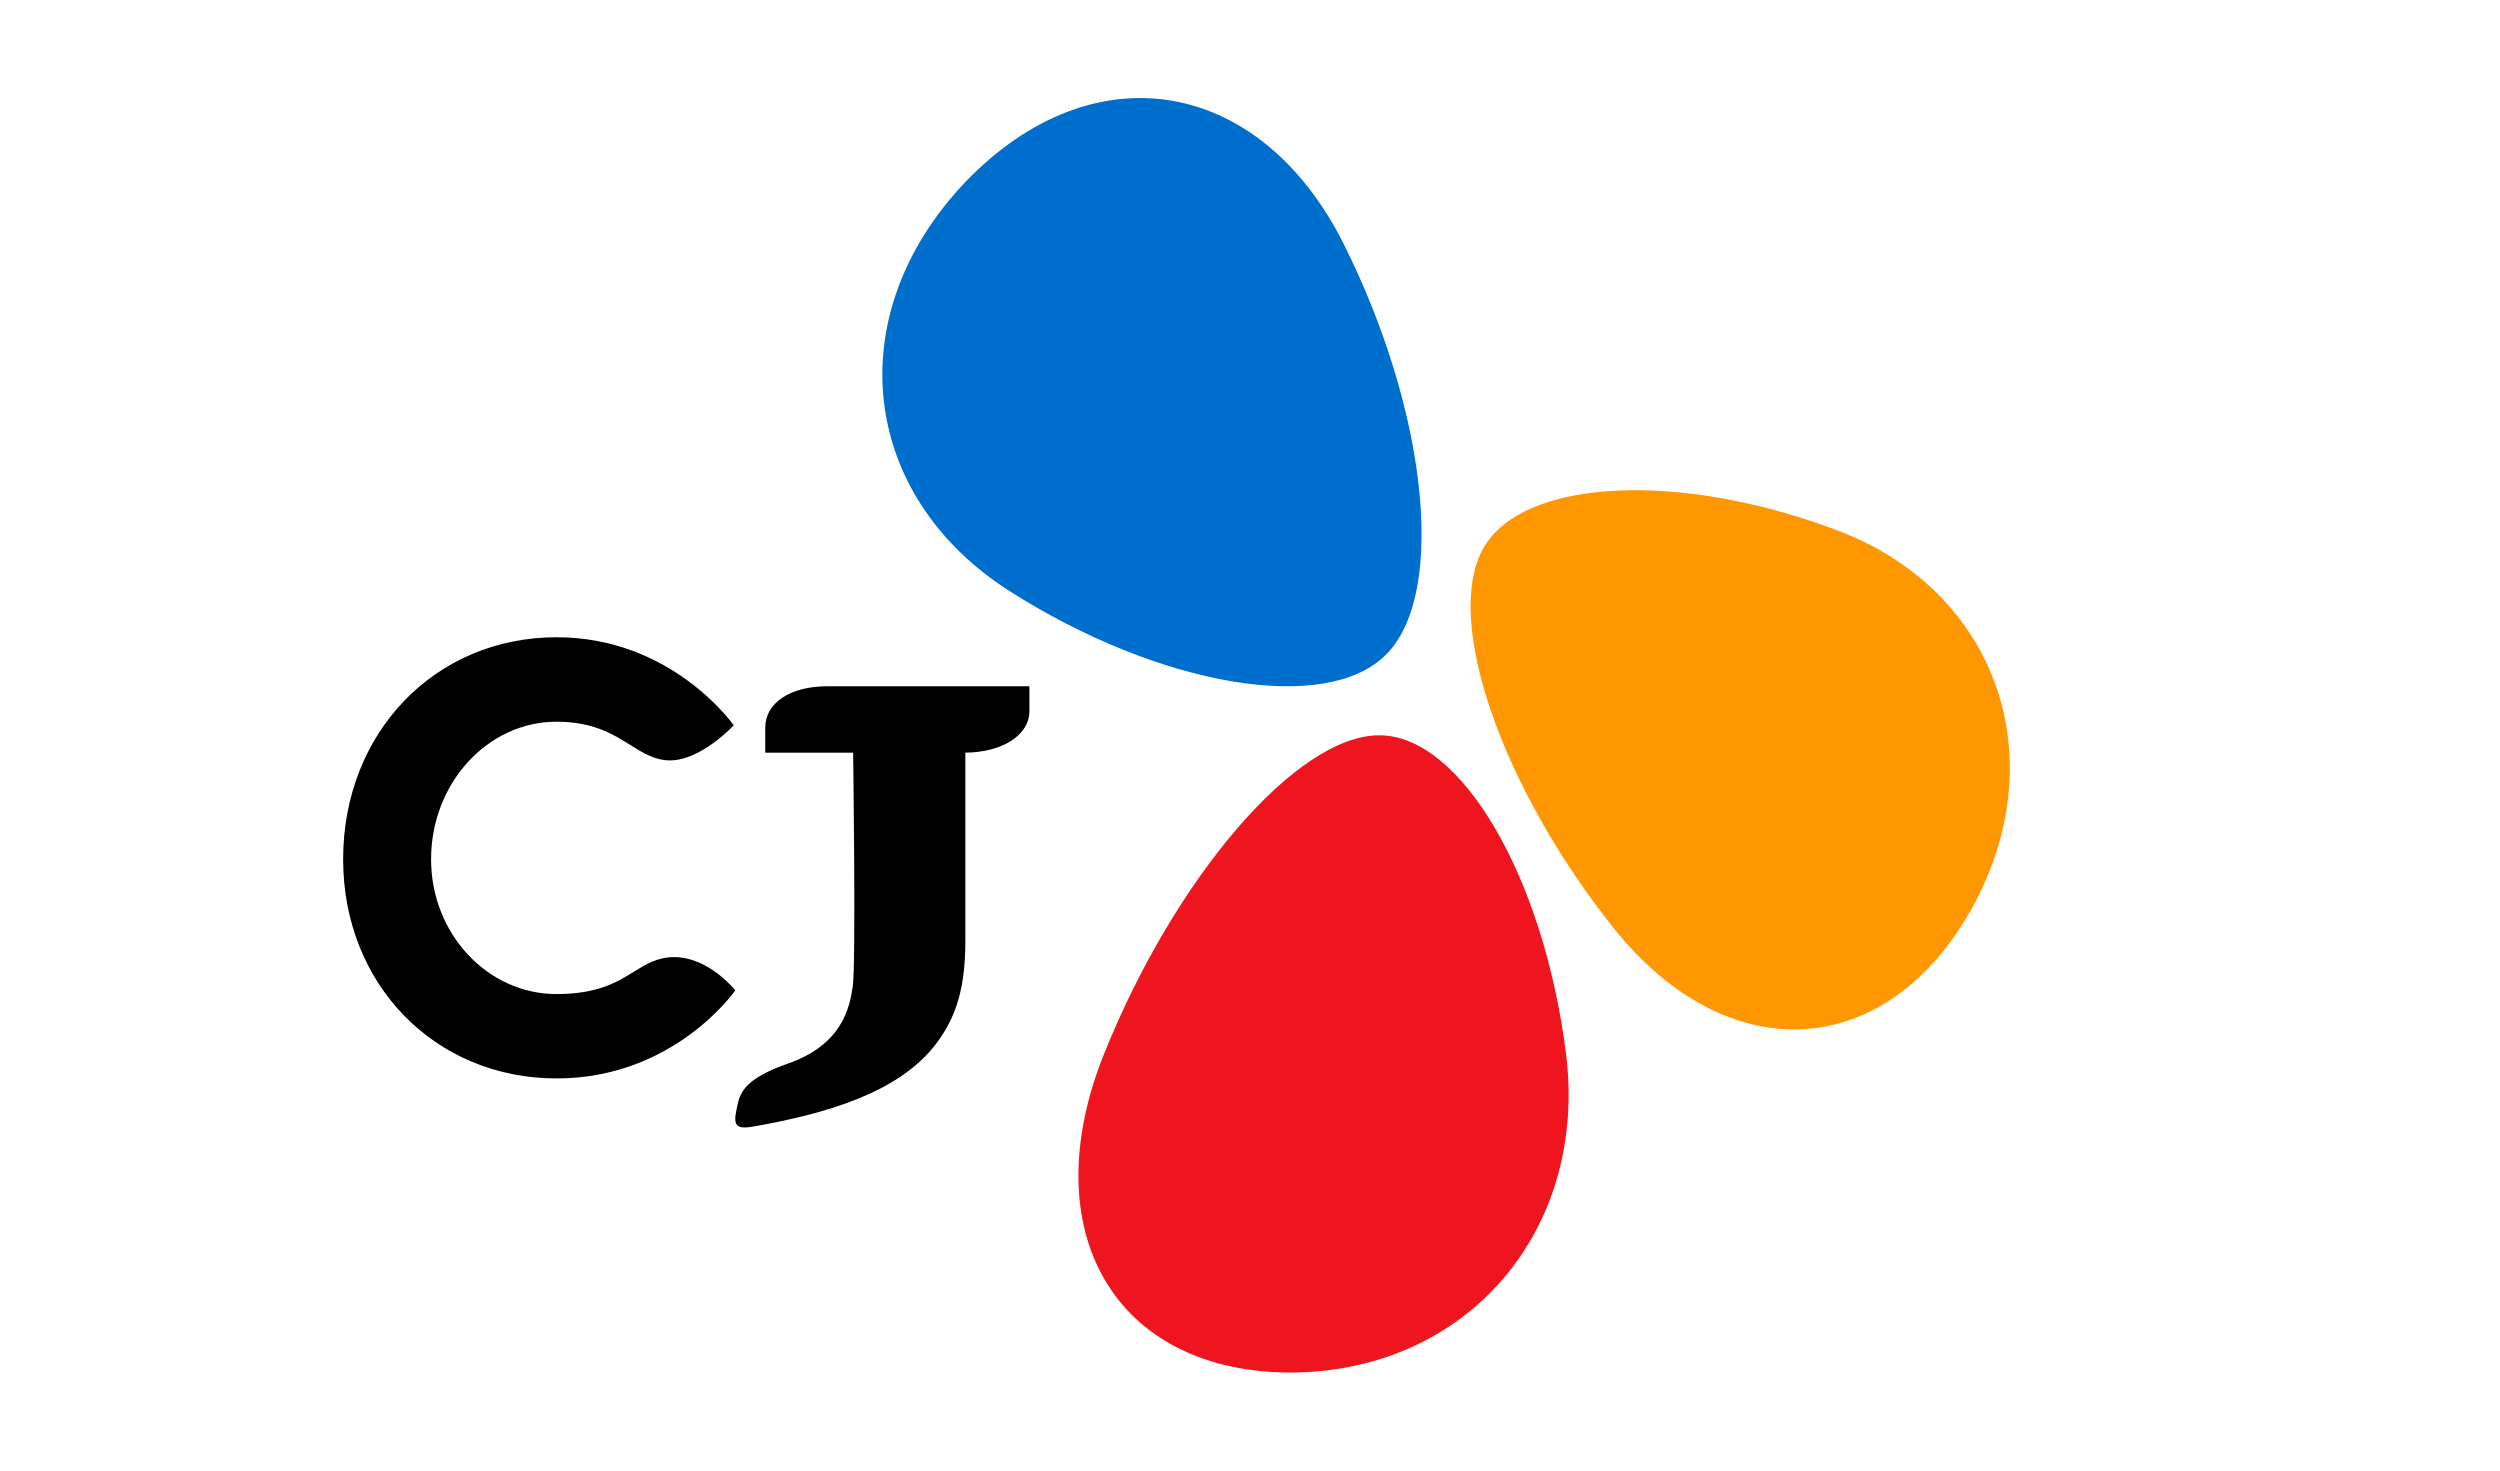 <svg width="51" height="30" viewBox="0 0 51 30" fill="none" xmlns="http://www.w3.org/2000/svg">
<path d="M37.53 10.839C34.323 9.608 31.084 9.739 30.262 11.181C29.433 12.635 30.64 16.077 32.92 18.935C35.2 21.79 38.422 21.697 40.2 18.578C41.949 15.468 40.728 12.067 37.53 10.839Z" fill="#FF9700"/>
<path d="M20.598 12.06C23.656 14.007 27.082 14.596 28.296 13.333C29.521 12.06 29.099 8.342 27.409 4.972C25.72 1.603 22.322 0.981 19.695 3.711C17.101 6.44 17.549 10.119 20.598 12.06Z" fill="#006ECD"/>
<path d="M31.946 21.49C31.494 17.902 29.814 14.998 28.134 15C26.441 15.001 23.962 17.915 22.52 21.506C21.08 25.096 22.718 28.004 26.351 28C29.962 27.974 32.398 25.069 31.946 21.49Z" fill="#EF151E"/>
<path d="M16.875 14C16.12 14 15.611 14.34 15.611 14.845V15.354H17.404C17.404 15.354 17.464 19.674 17.396 20.126C17.329 20.579 17.171 21.316 16.063 21.701C15.106 22.035 15.087 22.35 15.026 22.63C14.947 22.994 15.04 23.04 15.402 22.976C16.826 22.72 18.343 22.303 19.11 21.275C19.526 20.716 19.693 20.112 19.693 19.194V15.354C20.453 15.348 21 14.993 21 14.508V14H16.875Z" fill="black"/>
<path d="M15 20.203C15 20.203 13.761 22 11.354 22C8.871 22 7 20.078 7 17.53C7 14.948 8.871 13 11.354 13C13.717 13 14.968 14.796 14.968 14.796C14.968 14.796 14.306 15.512 13.671 15.512C13.361 15.512 13.13 15.367 12.862 15.2C12.504 14.976 12.097 14.723 11.354 14.723C9.943 14.723 8.794 15.982 8.794 17.53C8.794 19.046 9.943 20.279 11.354 20.279C12.193 20.279 12.586 20.036 12.933 19.822C13.18 19.669 13.413 19.525 13.751 19.525C14.466 19.525 15 20.203 15 20.203Z" fill="black"/>
</svg>
